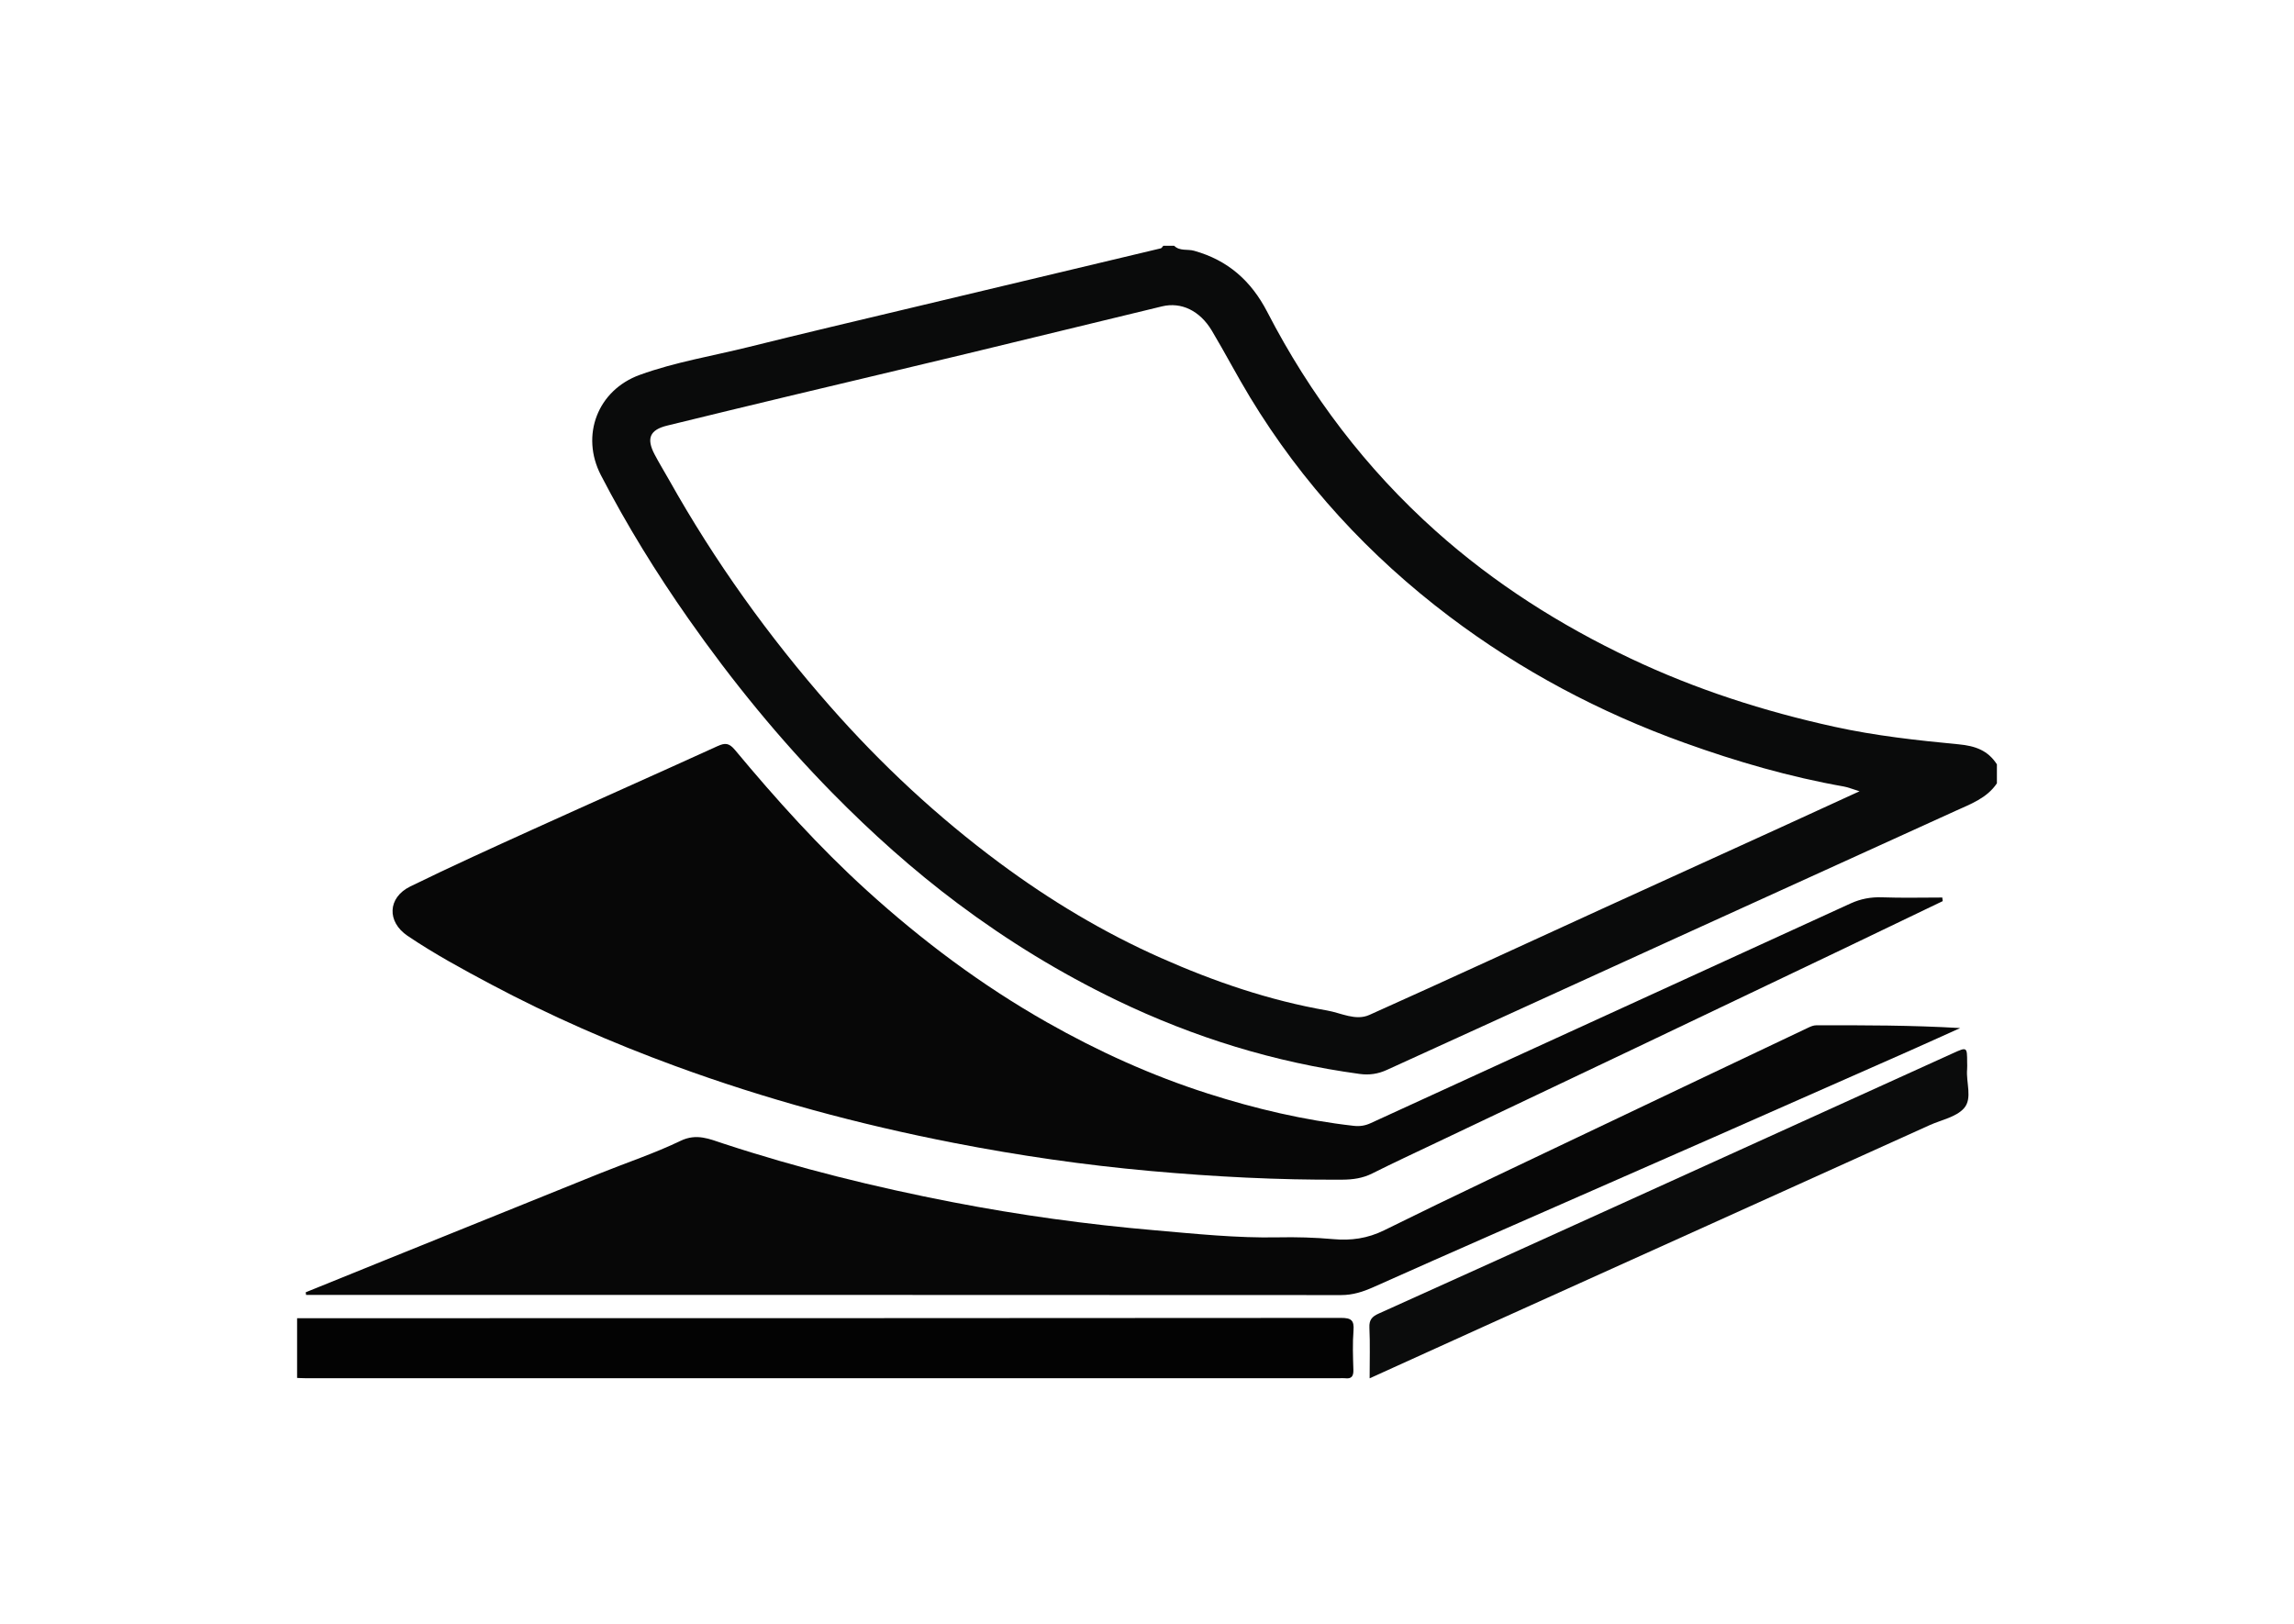 <?xml version="1.0" encoding="utf-8"?>
<!-- Generator: Adobe Illustrator 16.0.0, SVG Export Plug-In . SVG Version: 6.00 Build 0)  -->
<!DOCTYPE svg PUBLIC "-//W3C//DTD SVG 1.1//EN" "http://www.w3.org/Graphics/SVG/1.1/DTD/svg11.dtd">
<svg version="1.1" id="Layer_1" xmlns="http://www.w3.org/2000/svg" xmlns:xlink="http://www.w3.org/1999/xlink" x="0px" y="0px"
	 width="844.725px" height="598.115px" viewBox="0 0 844.725 598.115" enable-background="new 0 0 844.725 598.115"
	 xml:space="preserve">
<g>
	<defs>
		<rect id="SVGID_1_" width="844.725" height="598.115"/>
	</defs>
	<clipPath id="SVGID_2_">
		<use xlink:href="#SVGID_1_"  overflow="visible"/>
	</clipPath>
	<path clip-path="url(#SVGID_2_)" fill="#0A0B0B" d="M432.361,90.502c2.049,2.055,4.891,1.163,7.319,1.84
		c12.476,3.476,21.052,11.089,26.97,22.539c15.83,30.633,36.347,57.72,62.133,80.756c21.55,19.252,45.698,34.557,71.698,46.884
		c23.951,11.356,49.063,19.426,74.996,25.122c15.132,3.323,30.454,5.006,45.785,6.467c6.152,0.586,10.757,2.246,14.061,7.368v6.999
		c-3.711,5.495-9.668,7.615-15.322,10.187c-34.274,15.592-68.554,31.171-102.821,46.778
		c-35.505,16.171-71.002,32.358-106.487,48.571c-3.241,1.481-6.455,1.973-10.054,1.481c-31.257-4.262-60.951-13.408-89.395-27.116
		c-20.692-9.973-40.137-21.877-58.459-35.582c-16.491-12.334-31.816-26.063-46.276-40.778c-19.489-19.833-36.974-41.3-52.917-64.027
		c-11.893-16.954-22.778-34.575-32.304-52.97c-7.61-14.696-1.218-31.343,14.315-36.974c13.069-4.738,26.865-6.963,40.333-10.322
		c19.904-4.963,39.877-9.651,59.831-14.415c30.556-7.294,61.122-14.55,91.675-21.856c0.361-0.087,0.614-0.625,0.92-0.953H432.361z
		 M684.743,291.398c-2.945-0.905-4.326-1.493-5.767-1.747c-20.054-3.548-39.507-9.191-58.664-16.081
		c-31.238-11.235-60.277-26.627-86.694-46.604c-29.403-22.236-54.104-49.004-73.289-80.629c-4.891-8.061-9.245-16.446-14.079-24.542
		c-4.412-7.389-11.266-10.675-18.36-8.968c-24.087,5.795-48.145,11.714-72.231,17.513c-21.38,5.148-42.787,10.179-64.174,15.301
		c-15.281,3.659-30.555,7.351-45.816,11.092c-6.363,1.56-7.728,4.68-4.651,10.571c1.683,3.223,3.605,6.32,5.386,9.494
		c16.786,29.911,36.656,57.635,59.302,83.371c18.805,21.37,39.529,40.677,62.41,57.65c18.546,13.757,38.265,25.597,59.345,34.945
		c19.651,8.715,39.981,15.681,61.246,19.373c5.118,0.89,10.468,3.898,15.529,1.629c29.097-13.042,58.032-26.441,87.035-39.693
		c21.626-9.881,43.272-19.715,64.904-29.583C665.285,300.335,674.379,296.149,684.743,291.398"/>
	<path clip-path="url(#SVGID_2_)" fill="#030303" d="M109.401,485.453c128.127-0.009,256.253,0.002,384.38-0.111
		c3.707-0.004,4.914,0.815,4.621,4.612c-0.372,4.803-0.198,9.659-0.045,14.486c0.074,2.364-0.659,3.43-3.083,3.121
		c-0.656-0.083-1.331-0.007-1.998-0.007c-126.96,0-253.921,0-380.881-0.005c-0.998,0-1.996-0.065-2.994-0.101V485.453z"/>
	<path clip-path="url(#SVGID_2_)" fill="#070707" d="M715.377,331.851c-12.129,5.827-24.248,11.676-36.389,17.478
		c-25.504,12.189-51.012,24.371-76.531,36.523c-24.636,11.731-49.292,23.416-73.934,35.133c-7.76,3.689-15.549,7.318-23.229,11.164
		c-3.522,1.764-7.098,2.259-10.994,2.284c-23.654,0.15-47.266-1.087-70.788-3.204c-24.277-2.186-48.412-5.681-72.378-10.356
		c-34.962-6.818-69.218-16.074-102.654-28.349c-23.142-8.495-45.675-18.34-67.47-29.914c-10.543-5.6-21.011-11.285-30.91-17.957
		c-7.696-5.186-7.393-14.099,0.98-18.198c14.692-7.191,29.596-13.958,44.494-20.721c22.834-10.367,45.764-20.523,68.581-30.93
		c2.878-1.313,4.324-1.222,6.516,1.409c15.104,18.137,30.864,35.667,48.371,51.579c20.448,18.585,42.421,35.029,66.467,48.675
		c18.893,10.722,38.59,19.641,59.29,26.262c17.52,5.603,35.361,9.808,53.675,11.877c2.229,0.252,4.177-0.034,6.225-0.975
		c34.542-15.861,69.111-31.662,103.674-47.48c24.369-11.152,48.73-22.32,73.107-33.454c3.653-1.668,7.447-2.391,11.556-2.242
		c7.385,0.268,14.786,0.075,22.179,0.075L715.377,331.851z"/>
	<path clip-path="url(#SVGID_2_)" fill="#070707" d="M112.58,475.902c9.405-3.812,18.807-7.632,28.216-11.435
		c26.654-10.773,53.303-21.559,79.971-32.298c9.959-4.012,20.21-7.396,29.856-12.047c5.888-2.839,10.668-0.651,15.666,0.991
		c27.703,9.106,55.904,16.068,84.544,21.615c24.645,4.772,49.455,8.19,74.391,10.342c15.047,1.299,30.151,2.907,45.339,2.602
		c6.81-0.138,13.628,0.052,20.445,0.665c6.438,0.58,12.535-0.221,18.69-3.266c25.805-12.762,51.864-25.006,77.851-37.396
		c26.119-12.454,52.262-24.862,78.404-37.268c0.877-0.416,1.873-0.818,2.815-0.82c17.578-0.05,35.157-0.036,53.03,1.012
		c-6.52,2.931-13.022,5.897-19.559,8.788c-24.025,10.623-48.055,21.241-72.099,31.823c-26.479,11.652-52.984,23.249-79.465,34.898
		c-14.988,6.593-29.968,13.208-44.916,19.891c-3.822,1.709-7.604,2.939-11.923,2.937c-124.642-0.073-249.282-0.059-373.924-0.06
		c-2.402,0-4.805,0-7.208,0C112.664,476.552,112.622,476.228,112.58,475.902"/>
	<path clip-path="url(#SVGID_2_)" fill="#0B0C0C" d="M504.342,507.59c0-6.69,0.192-12.695-0.084-18.68
		c-0.131-2.849,0.971-4.061,3.391-5.149c28.968-13.04,57.896-26.164,86.824-39.289c41.549-18.853,83.09-37.722,124.634-56.586
		c5.224-2.372,5.247-2.363,5.262,3.36c0.002,0.833,0.067,1.674-0.009,2.499c-0.457,4.868,2.032,10.768-1.132,14.363
		c-2.891,3.286-8.376,4.305-12.737,6.278c-27.287,12.341-54.578,24.673-81.871,37.001c-27.243,12.305-54.494,24.592-81.734,36.903
		C532.902,494.611,518.938,500.968,504.342,507.59"/>
</g>
</svg>
